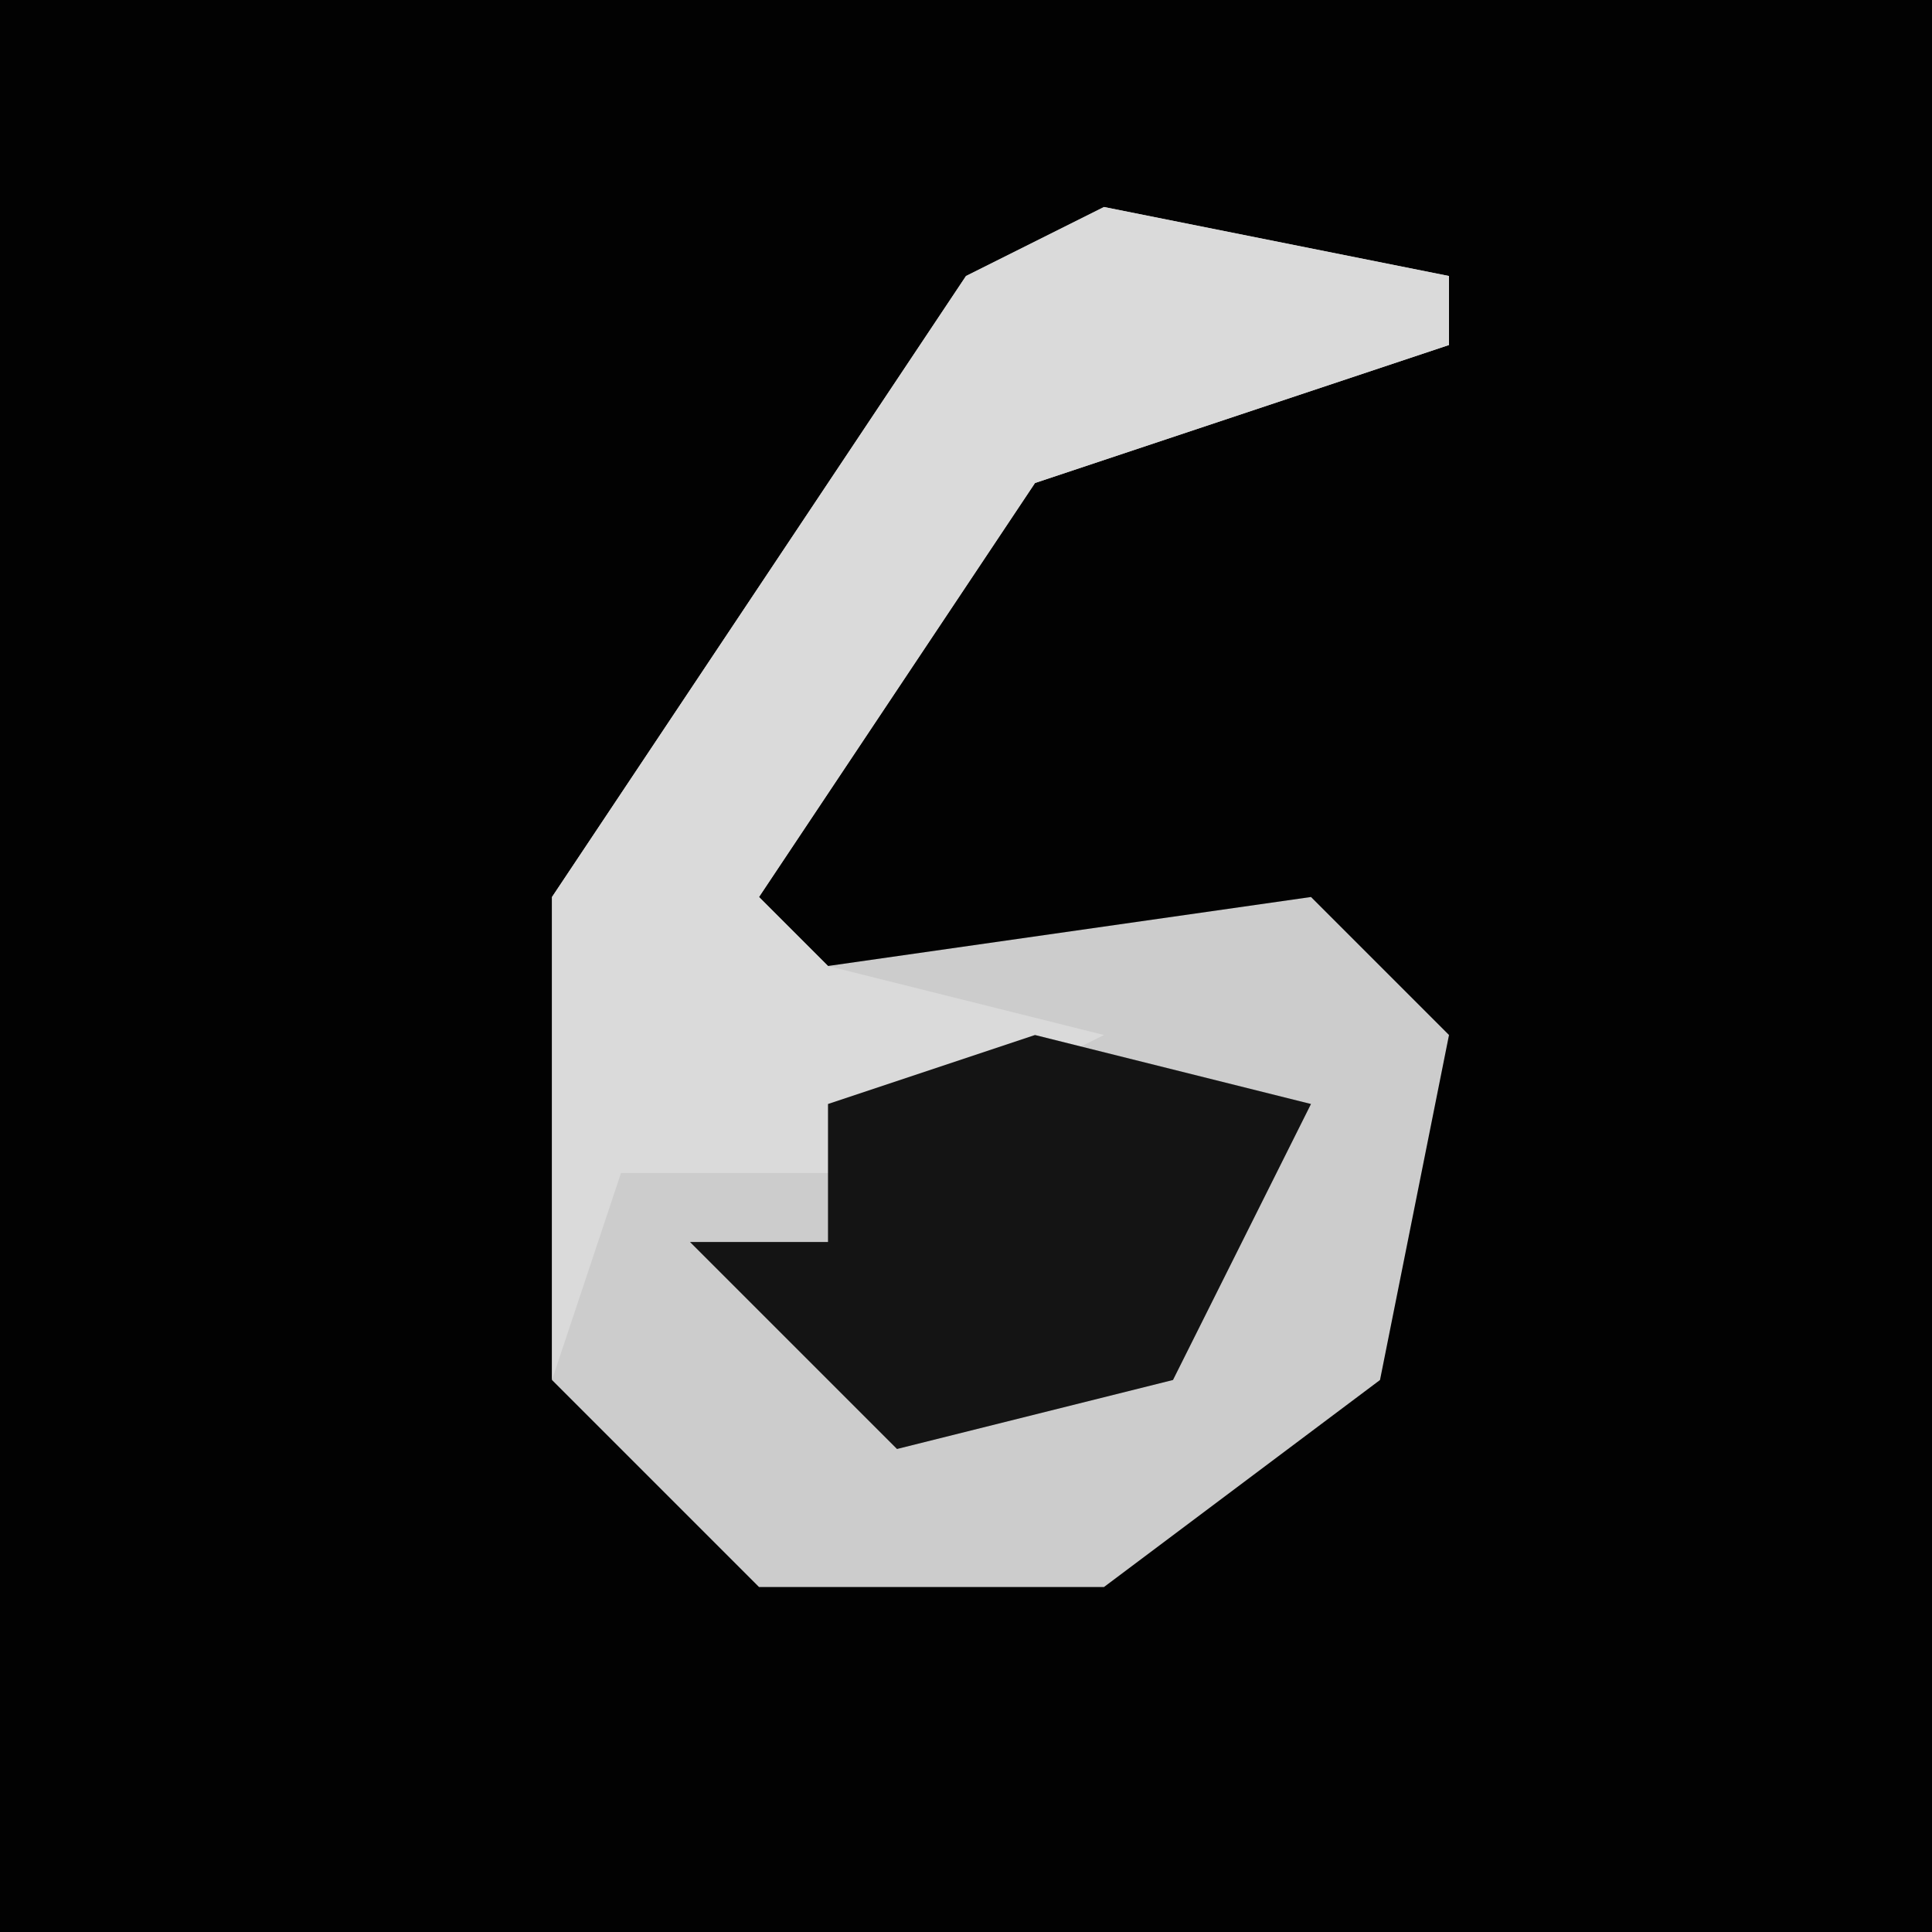 <?xml version="1.0" encoding="UTF-8"?>
<svg version="1.1" xmlns="http://www.w3.org/2000/svg" width="28" height="28">
<path d="M0,0 L28,0 L28,28 L0,28 Z " fill="#020202" transform="translate(0,0)"/>
<path d="M0,0 L5,1 L5,2 L-1,4 L-5,10 L-4,11 L3,10 L5,12 L4,17 L0,20 L-5,20 L-8,17 L-8,10 L-2,1 Z " fill="#CCCCCC" transform="translate(16,3)"/>
<path d="M0,0 L5,1 L5,2 L-1,4 L-5,10 L-4,11 L0,12 L-4,14 L-7,14 L-8,17 L-8,10 L-2,1 Z " fill="#DADADA" transform="translate(16,3)"/>
<path d="M0,0 L4,1 L2,5 L-2,6 L-5,3 L-3,3 L-3,1 Z " fill="#141414" transform="translate(15,15)"/>
</svg>
